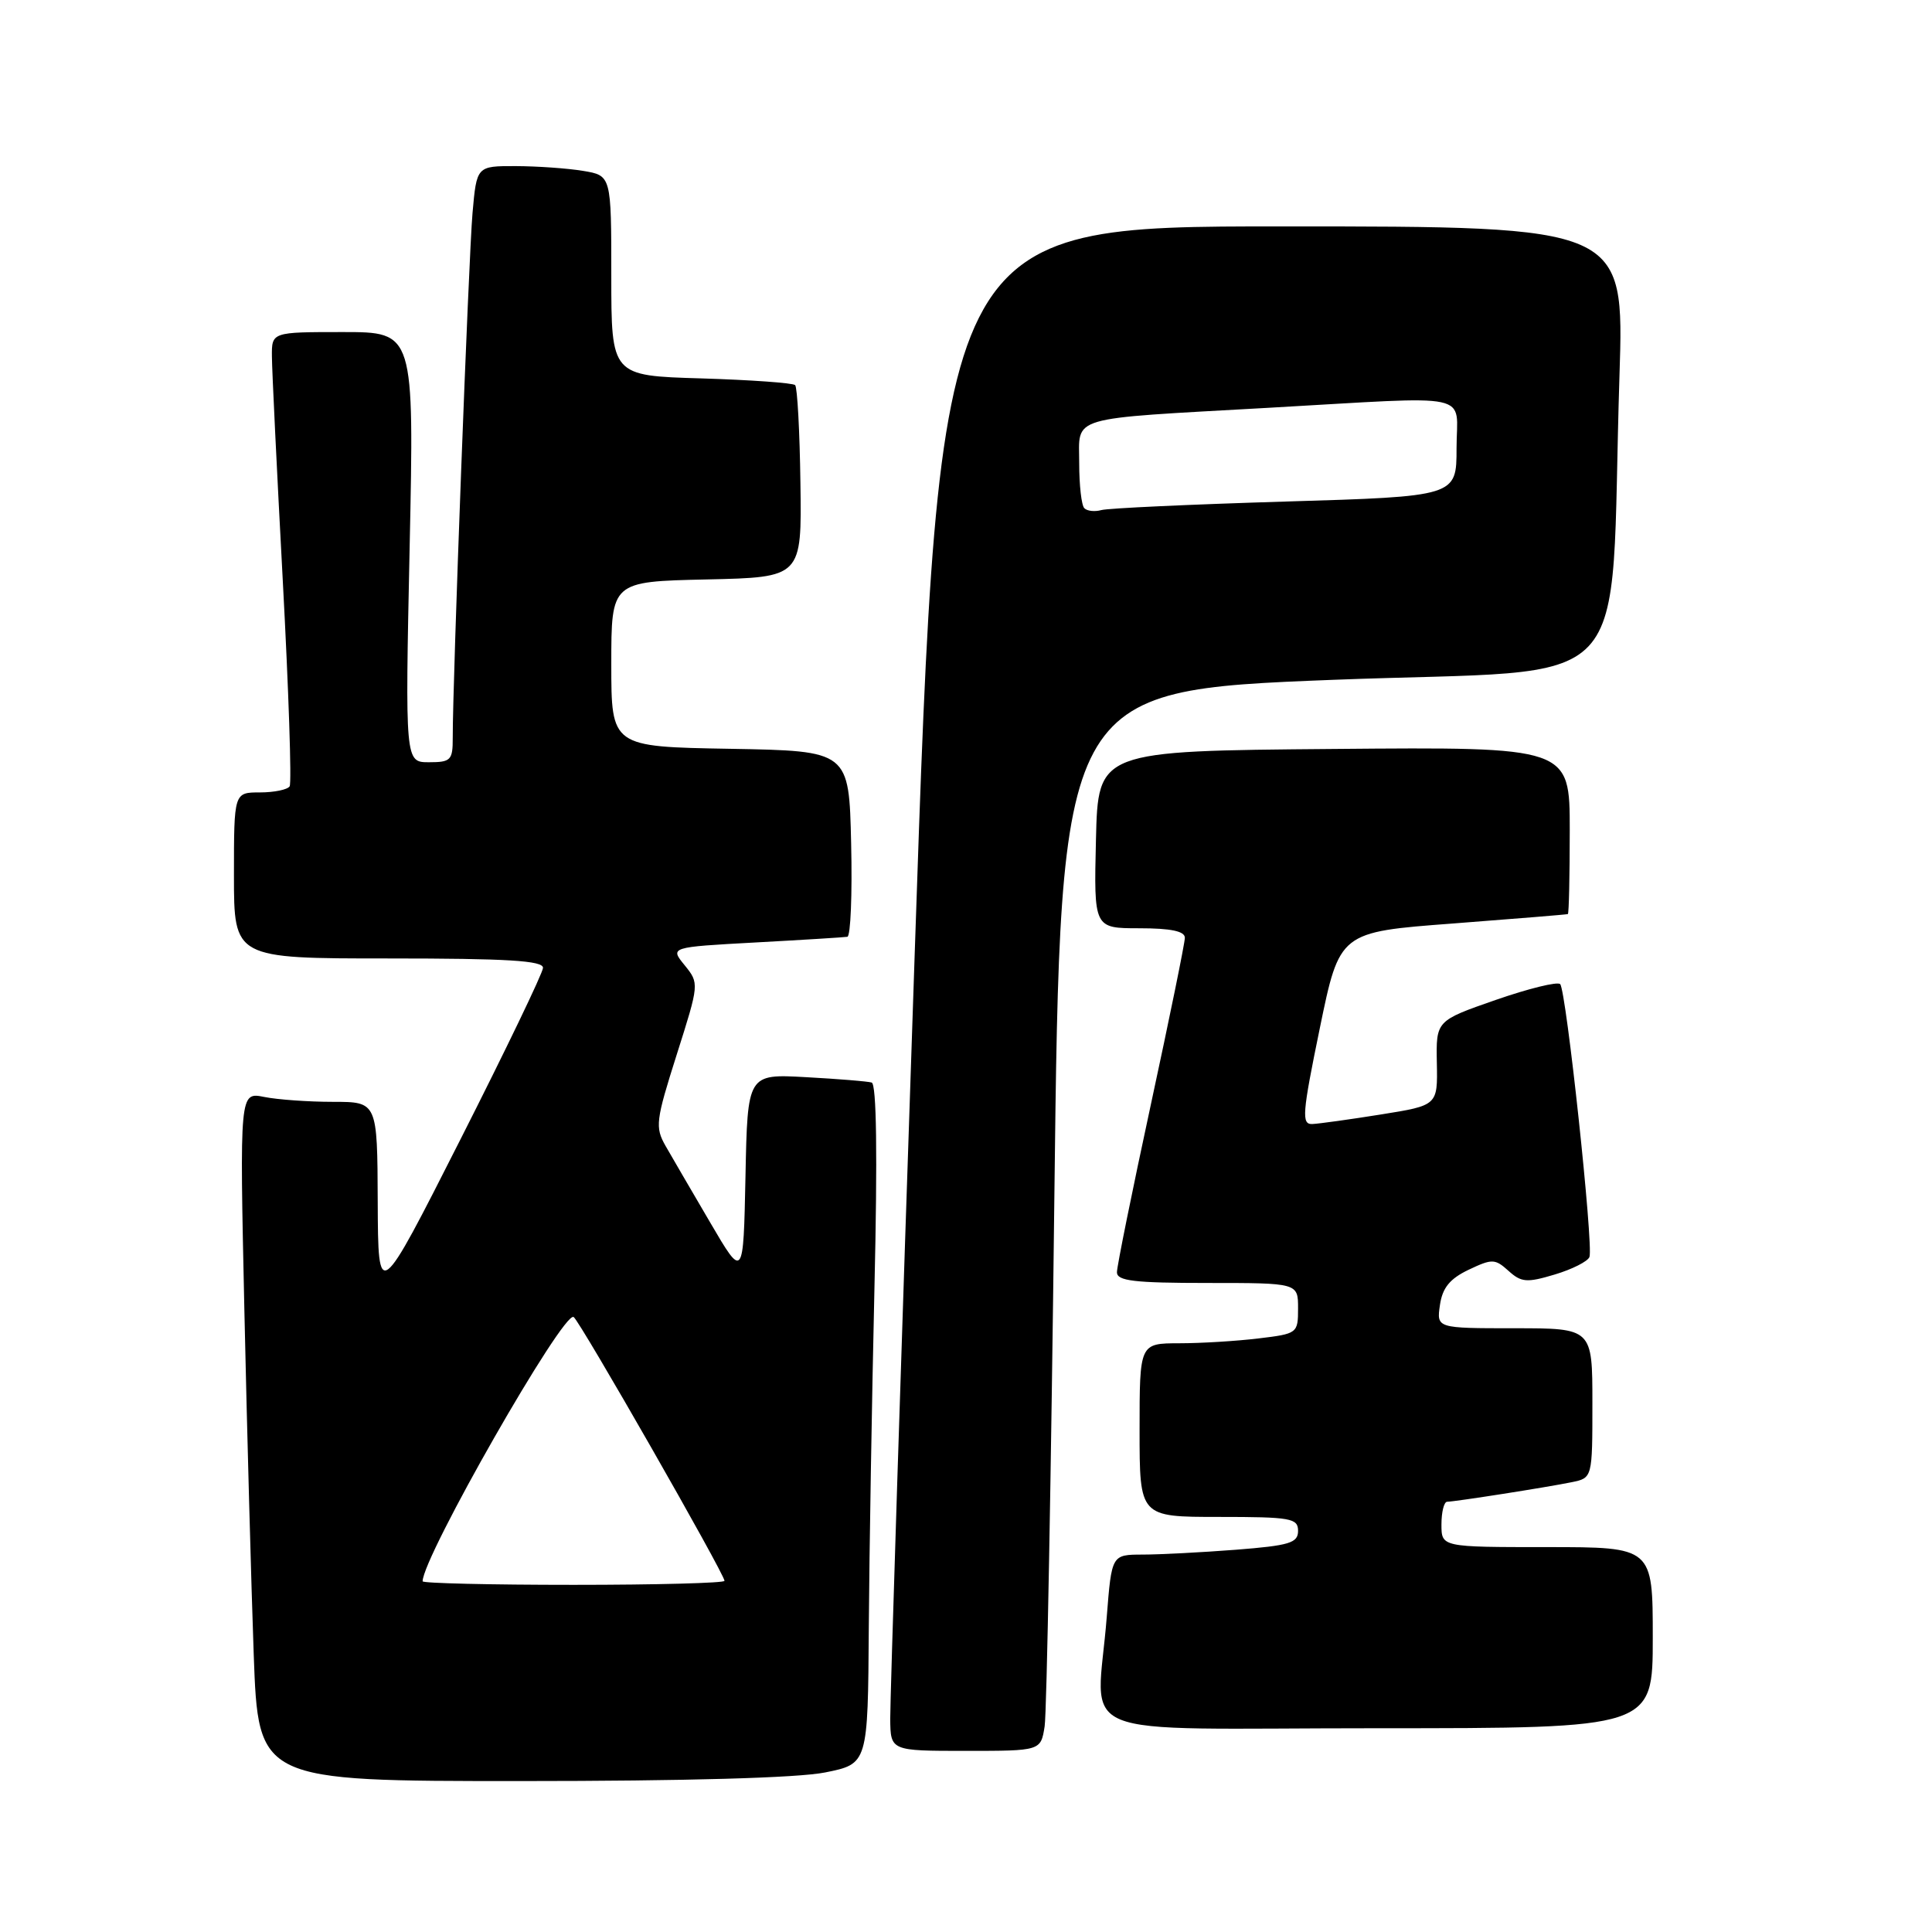 <?xml version="1.0" encoding="UTF-8" standalone="no"?>
<!DOCTYPE svg PUBLIC "-//W3C//DTD SVG 1.1//EN" "http://www.w3.org/Graphics/SVG/1.1/DTD/svg11.dtd" >
<svg xmlns="http://www.w3.org/2000/svg" xmlns:xlink="http://www.w3.org/1999/xlink" version="1.1" viewBox="0 0 256 256">
 <g >
 <path fill="currentColor"
d=" M 109.33 234.86 C 115.00 233.72 115.00 233.72 115.12 215.61 C 115.19 205.65 115.53 185.40 115.87 170.62 C 116.28 153.02 116.15 143.64 115.50 143.44 C 114.95 143.28 111.02 142.96 106.78 142.73 C 99.05 142.30 99.05 142.30 98.78 155.90 C 98.50 169.50 98.50 169.50 94.11 162.00 C 91.69 157.88 89.03 153.30 88.19 151.84 C 86.78 149.36 86.89 148.50 89.67 139.74 C 92.66 130.33 92.66 130.30 90.72 127.90 C 88.76 125.50 88.76 125.50 100.13 124.88 C 106.38 124.54 111.85 124.20 112.28 124.13 C 112.71 124.06 112.94 118.49 112.78 111.75 C 112.50 99.50 112.50 99.50 96.75 99.22 C 81.00 98.95 81.00 98.95 81.00 88.00 C 81.00 77.06 81.00 77.06 93.62 76.78 C 106.24 76.50 106.24 76.50 106.06 64.03 C 105.97 57.17 105.65 51.32 105.36 51.03 C 105.07 50.74 99.47 50.34 92.92 50.14 C 81.00 49.79 81.00 49.79 81.00 36.53 C 81.00 23.26 81.00 23.26 77.25 22.64 C 75.19 22.30 71.17 22.02 68.33 22.01 C 63.16 22.00 63.16 22.00 62.61 28.25 C 62.10 34.06 59.97 90.48 59.99 97.75 C 60.00 100.73 59.74 101.00 56.84 101.00 C 53.68 101.00 53.68 101.00 54.28 72.50 C 54.88 44.00 54.88 44.00 45.44 44.00 C 36.00 44.00 36.00 44.00 36.03 47.25 C 36.04 49.04 36.69 62.40 37.47 76.94 C 38.25 91.48 38.66 103.74 38.38 104.19 C 38.11 104.63 36.33 105.00 34.44 105.00 C 31.00 105.00 31.00 105.00 31.00 116.00 C 31.00 127.00 31.00 127.00 51.50 127.00 C 67.26 127.00 71.99 127.29 71.95 128.25 C 71.92 128.94 66.99 139.18 61.00 151.00 C 50.11 172.50 50.11 172.50 50.05 159.25 C 50.00 146.00 50.00 146.00 44.12 146.00 C 40.89 146.00 36.79 145.71 35.00 145.35 C 31.75 144.70 31.75 144.70 32.38 173.60 C 32.73 189.49 33.29 210.04 33.62 219.25 C 34.23 236.00 34.23 236.00 68.95 236.00 C 90.92 236.00 105.75 235.58 109.33 234.86 Z  M 138.42 228.75 C 138.70 226.96 139.28 195.35 139.71 158.50 C 140.50 91.50 140.50 91.50 176.65 90.08 C 217.70 88.48 213.20 93.26 214.59 49.75 C 215.22 30.00 215.22 30.00 169.84 30.00 C 124.45 30.00 124.45 30.00 121.19 126.75 C 119.39 179.96 117.94 225.41 117.96 227.75 C 118.00 232.00 118.00 232.00 127.95 232.00 C 137.91 232.00 137.91 232.00 138.42 228.75 Z  M 219.00 217.00 C 219.00 205.00 219.00 205.00 205.00 205.00 C 191.00 205.00 191.00 205.00 191.00 202.00 C 191.00 200.35 191.34 199.00 191.75 198.99 C 192.80 198.98 204.93 197.08 208.25 196.40 C 211.00 195.84 211.00 195.84 211.00 185.92 C 211.00 176.00 211.00 176.00 200.67 176.00 C 190.35 176.00 190.35 176.00 190.80 172.92 C 191.13 170.64 192.11 169.44 194.60 168.25 C 197.72 166.77 198.09 166.78 199.88 168.39 C 201.58 169.93 202.31 169.99 206.01 168.88 C 208.32 168.19 210.39 167.14 210.61 166.56 C 211.17 165.10 207.53 131.20 206.73 130.40 C 206.37 130.04 202.53 130.99 198.18 132.50 C 190.28 135.25 190.28 135.25 190.39 140.86 C 190.50 146.47 190.50 146.47 183.00 147.67 C 178.88 148.33 174.77 148.90 173.88 148.94 C 172.44 148.99 172.55 147.58 174.88 136.25 C 177.50 123.50 177.50 123.50 192.50 122.37 C 200.75 121.74 207.61 121.18 207.75 121.12 C 207.89 121.05 208.00 116.04 208.00 109.99 C 208.00 98.97 208.00 98.97 176.75 99.24 C 145.50 99.50 145.50 99.50 145.22 111.25 C 144.94 123.00 144.94 123.00 150.97 123.00 C 155.15 123.00 157.00 123.39 157.00 124.26 C 157.00 124.95 154.97 134.89 152.50 146.33 C 150.03 157.78 148.00 167.79 148.00 168.58 C 148.00 169.73 150.28 170.00 160.00 170.00 C 172.00 170.00 172.00 170.00 172.00 173.36 C 172.00 176.67 171.92 176.73 166.75 177.35 C 163.86 177.70 159.14 177.99 156.25 177.99 C 151.00 178.00 151.00 178.00 151.00 189.50 C 151.00 201.00 151.00 201.00 161.50 201.00 C 171.05 201.00 172.00 201.17 172.00 202.85 C 172.00 204.45 170.88 204.79 163.75 205.35 C 159.21 205.70 153.65 205.99 151.40 205.99 C 147.30 206.00 147.30 206.00 146.65 214.25 C 145.36 230.86 140.85 229.00 182.50 229.00 C 219.00 229.00 219.00 229.00 219.00 217.00 Z  M 56.00 209.53 C 56.00 206.30 74.65 173.66 76.01 174.51 C 76.82 175.01 96.00 208.55 96.00 209.47 C 96.00 209.76 87.00 210.00 76.00 210.00 C 65.00 210.00 56.00 209.79 56.00 209.53 Z  M 143.68 67.34 C 143.30 66.97 143.00 64.29 143.00 61.38 C 143.00 55.02 141.19 55.55 168.00 54.04 C 195.85 52.47 193.00 51.85 193.00 59.39 C 193.00 65.78 193.00 65.78 170.25 66.46 C 157.74 66.84 146.79 67.34 145.93 67.59 C 145.06 67.83 144.05 67.72 143.68 67.34 Z "/>
</g>
</svg>